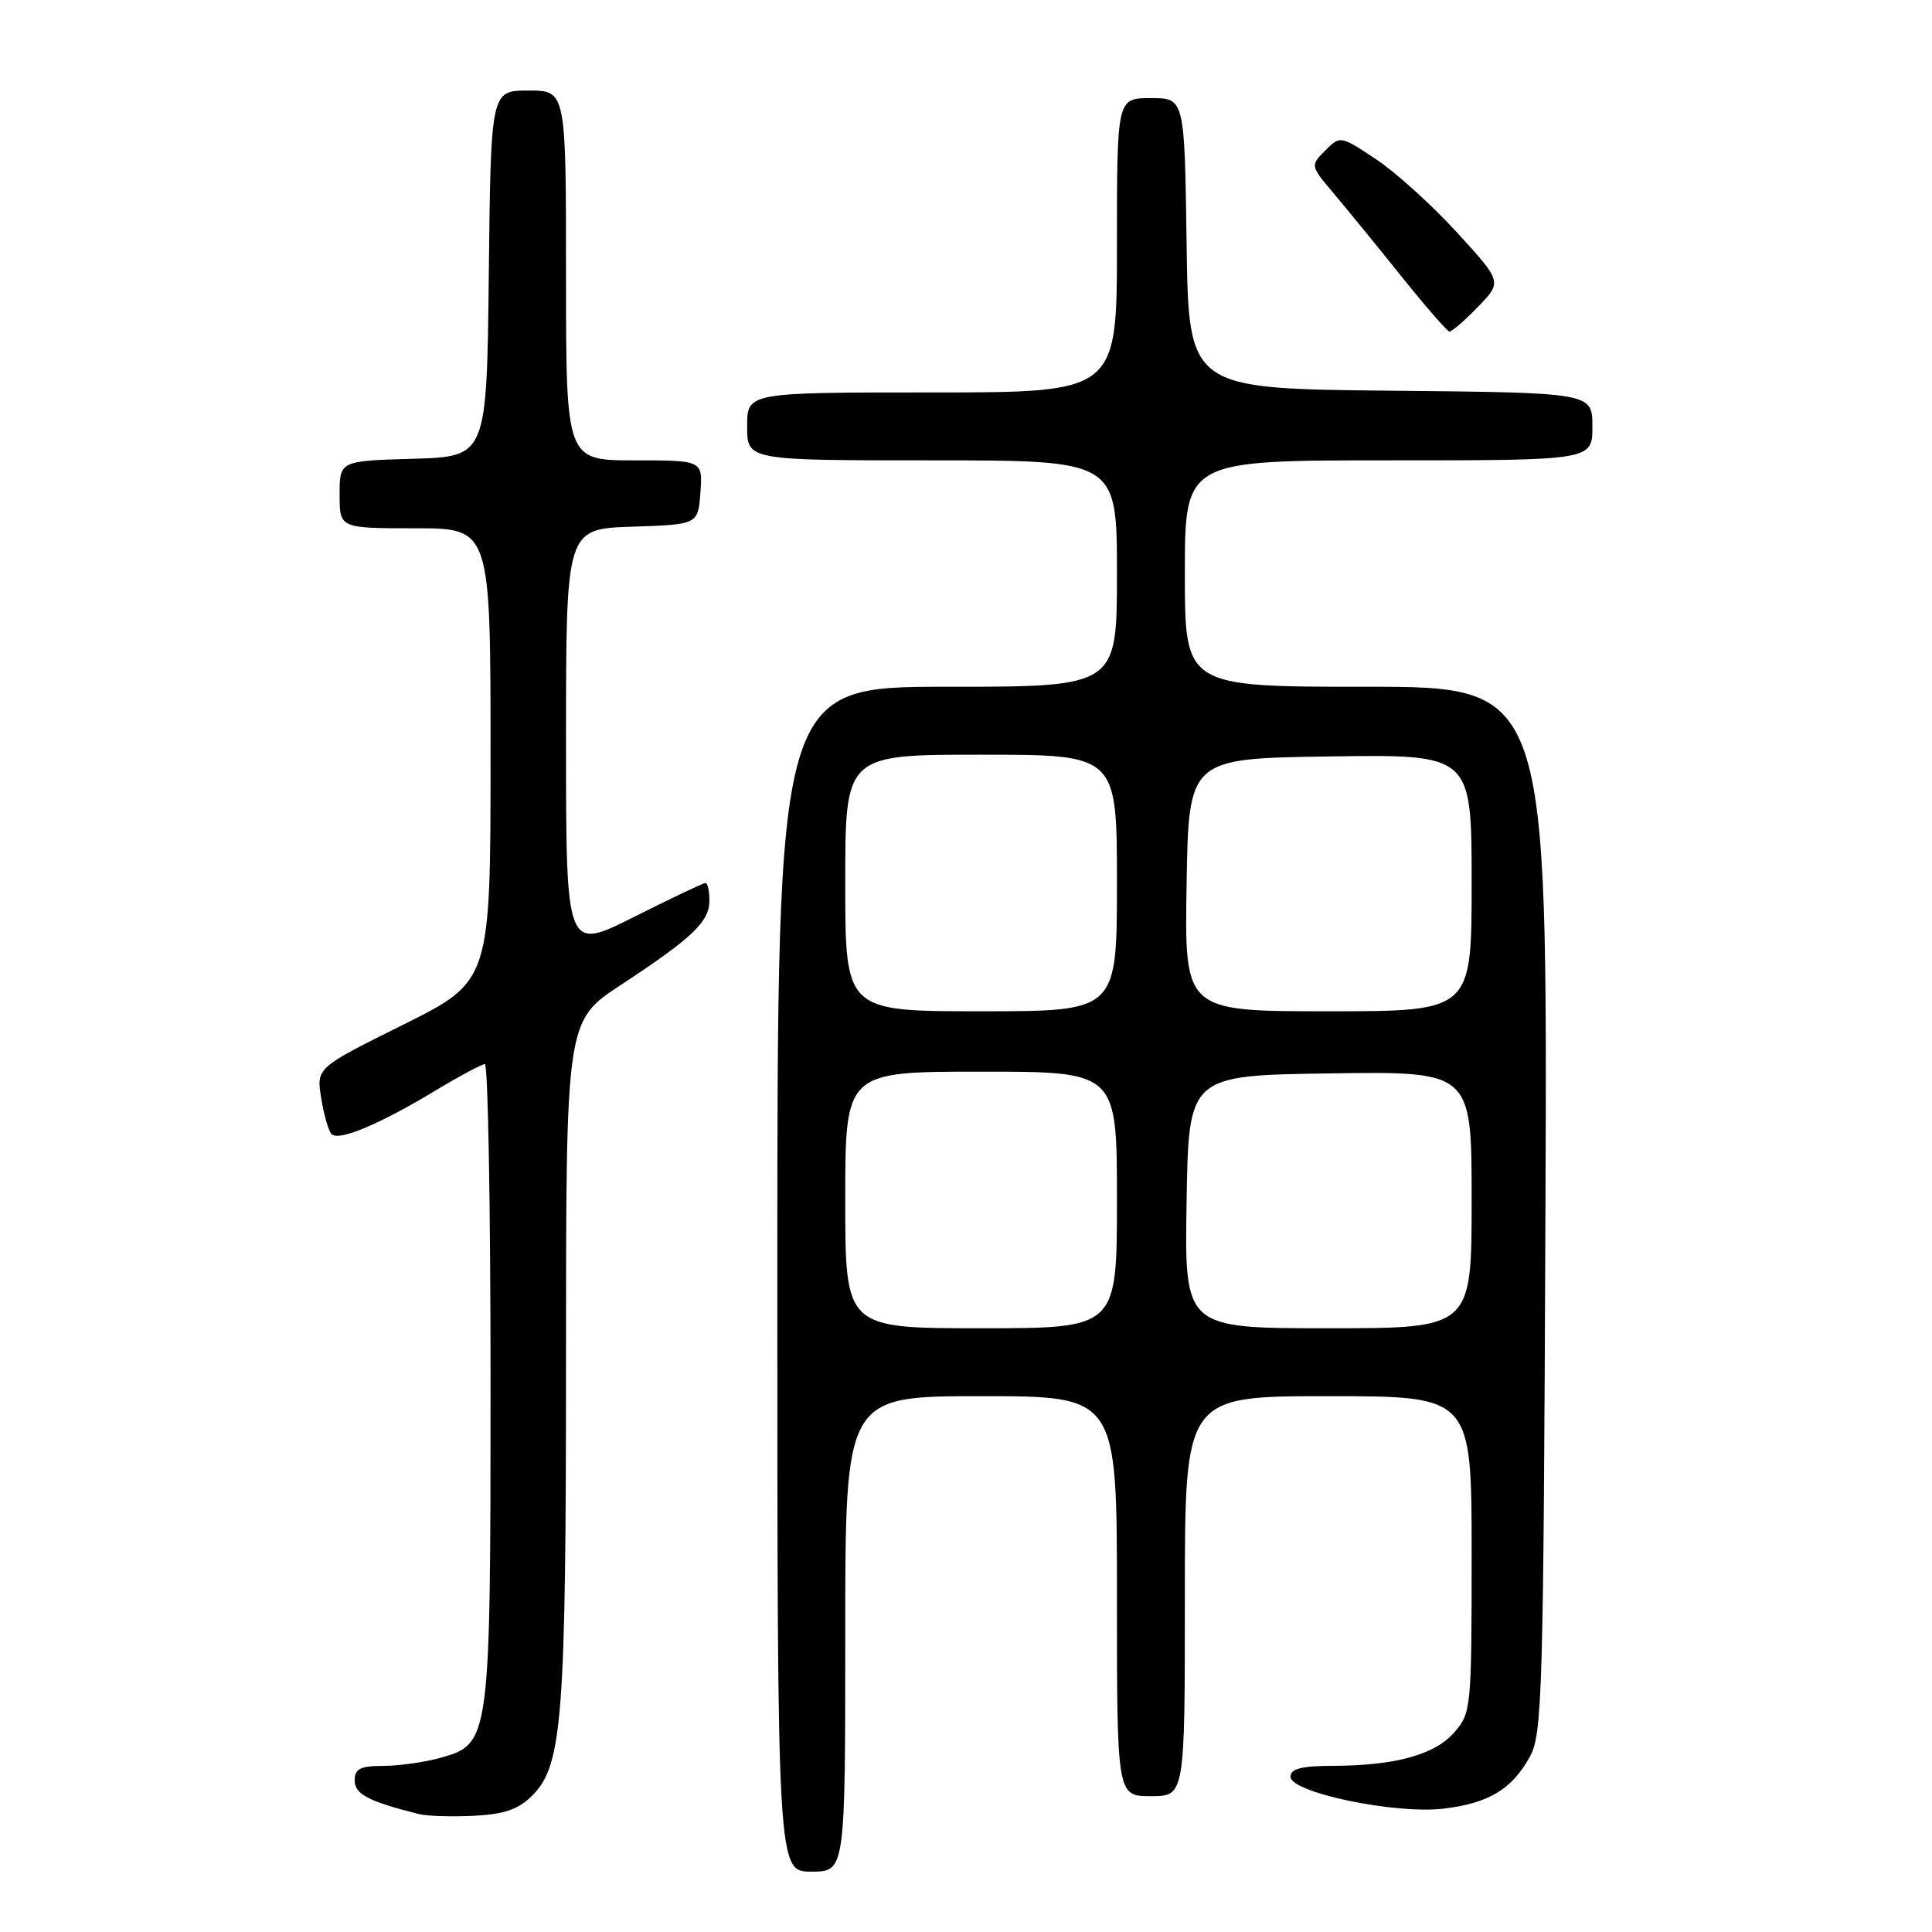 <?xml version="1.0" encoding="UTF-8" standalone="no"?>
<!DOCTYPE svg PUBLIC "-//W3C//DTD SVG 1.1//EN" "http://www.w3.org/Graphics/SVG/1.1/DTD/svg11.dtd" >
<svg xmlns="http://www.w3.org/2000/svg" xmlns:xlink="http://www.w3.org/1999/xlink" version="1.1" viewBox="0 0 256 256">
 <g >
 <path fill="currentColor"
d=" M 112.00 216.50 C 112.00 185.00 112.00 185.00 130.00 185.00 C 148.00 185.00 148.00 185.00 148.00 211.50 C 148.00 238.00 148.00 238.00 152.50 238.00 C 157.00 238.00 157.00 238.00 157.00 211.50 C 157.00 185.00 157.00 185.00 176.00 185.00 C 195.00 185.00 195.00 185.00 195.00 205.94 C 195.00 226.22 194.93 226.97 192.75 229.50 C 190.16 232.49 184.99 233.94 176.75 233.98 C 172.44 233.99 171.00 234.36 171.00 235.43 C 171.00 237.52 184.86 240.41 191.24 239.66 C 197.26 238.95 200.36 237.08 202.73 232.74 C 204.37 229.74 204.52 224.32 204.78 160.25 C 205.05 91.00 205.05 91.00 181.03 91.00 C 157.00 91.00 157.00 91.00 157.00 76.00 C 157.00 61.00 157.00 61.00 184.00 61.00 C 211.00 61.00 211.00 61.00 211.00 56.52 C 211.00 52.03 211.00 52.03 184.25 51.77 C 157.50 51.50 157.50 51.50 157.23 32.25 C 156.96 13.00 156.96 13.00 152.48 13.00 C 148.00 13.00 148.00 13.00 148.00 32.50 C 148.00 52.00 148.00 52.00 123.50 52.00 C 99.00 52.00 99.00 52.00 99.00 56.50 C 99.00 61.00 99.00 61.00 123.50 61.00 C 148.00 61.00 148.00 61.00 148.00 76.00 C 148.00 91.00 148.00 91.00 125.50 91.00 C 103.00 91.00 103.00 91.00 103.00 169.50 C 103.00 248.00 103.00 248.00 107.50 248.00 C 112.00 248.00 112.00 248.00 112.00 216.50 Z  M 70.54 237.91 C 74.52 233.93 75.00 227.73 75.00 180.01 C 75.00 135.29 75.00 135.29 82.25 130.52 C 91.77 124.26 94.00 122.13 94.00 119.33 C 94.00 118.05 93.77 117.00 93.48 117.00 C 93.19 117.00 88.92 119.03 83.98 121.51 C 75.00 126.02 75.00 126.02 75.00 98.05 C 75.00 70.08 75.00 70.08 83.75 69.79 C 92.50 69.50 92.50 69.50 92.81 65.25 C 93.11 61.00 93.11 61.00 84.06 61.00 C 75.00 61.00 75.00 61.00 75.00 36.50 C 75.00 12.00 75.00 12.00 70.02 12.00 C 65.04 12.00 65.04 12.00 64.77 36.25 C 64.50 60.50 64.50 60.50 54.75 60.79 C 45.00 61.07 45.00 61.07 45.00 65.54 C 45.00 70.00 45.00 70.00 55.00 70.00 C 65.00 70.00 65.00 70.00 65.00 100.01 C 65.00 130.01 65.00 130.01 53.46 135.76 C 41.91 141.50 41.91 141.50 42.56 145.50 C 42.91 147.70 43.53 149.85 43.93 150.27 C 44.85 151.26 50.22 149.01 57.66 144.53 C 60.87 142.59 63.84 141.00 64.25 141.00 C 64.66 141.00 65.00 159.91 65.00 183.03 C 65.00 230.74 64.95 231.09 58.33 232.93 C 56.22 233.51 52.81 233.99 50.75 233.99 C 47.72 234.00 47.00 234.37 47.00 235.92 C 47.00 237.74 48.83 238.70 55.50 240.37 C 56.60 240.65 59.89 240.75 62.81 240.60 C 66.87 240.39 68.70 239.75 70.54 237.91 Z  M 195.83 40.67 C 199.05 37.35 199.05 37.35 193.02 30.76 C 189.70 27.14 184.88 22.78 182.29 21.07 C 177.60 17.96 177.59 17.96 175.60 19.95 C 173.61 21.95 173.61 21.95 176.80 25.72 C 178.55 27.80 182.58 32.73 185.74 36.68 C 188.91 40.63 191.75 43.89 192.05 43.93 C 192.36 43.97 194.06 42.50 195.83 40.67 Z  M 112.00 159.00 C 112.00 142.00 112.00 142.00 130.00 142.00 C 148.00 142.00 148.00 142.00 148.00 159.00 C 148.00 176.00 148.00 176.00 130.00 176.00 C 112.00 176.00 112.00 176.00 112.00 159.00 Z  M 157.23 159.25 C 157.50 142.50 157.50 142.50 176.25 142.23 C 195.00 141.96 195.00 141.96 195.00 158.98 C 195.00 176.00 195.00 176.00 175.98 176.00 C 156.95 176.00 156.95 176.00 157.23 159.25 Z  M 112.00 117.00 C 112.00 100.00 112.00 100.00 130.00 100.00 C 148.00 100.00 148.00 100.00 148.00 117.00 C 148.00 134.00 148.00 134.00 130.00 134.00 C 112.00 134.00 112.00 134.00 112.00 117.00 Z  M 157.23 117.25 C 157.50 100.50 157.50 100.50 176.25 100.23 C 195.00 99.96 195.00 99.96 195.00 116.98 C 195.00 134.00 195.00 134.00 175.98 134.00 C 156.95 134.00 156.95 134.00 157.23 117.25 Z "/>
</g>
</svg>